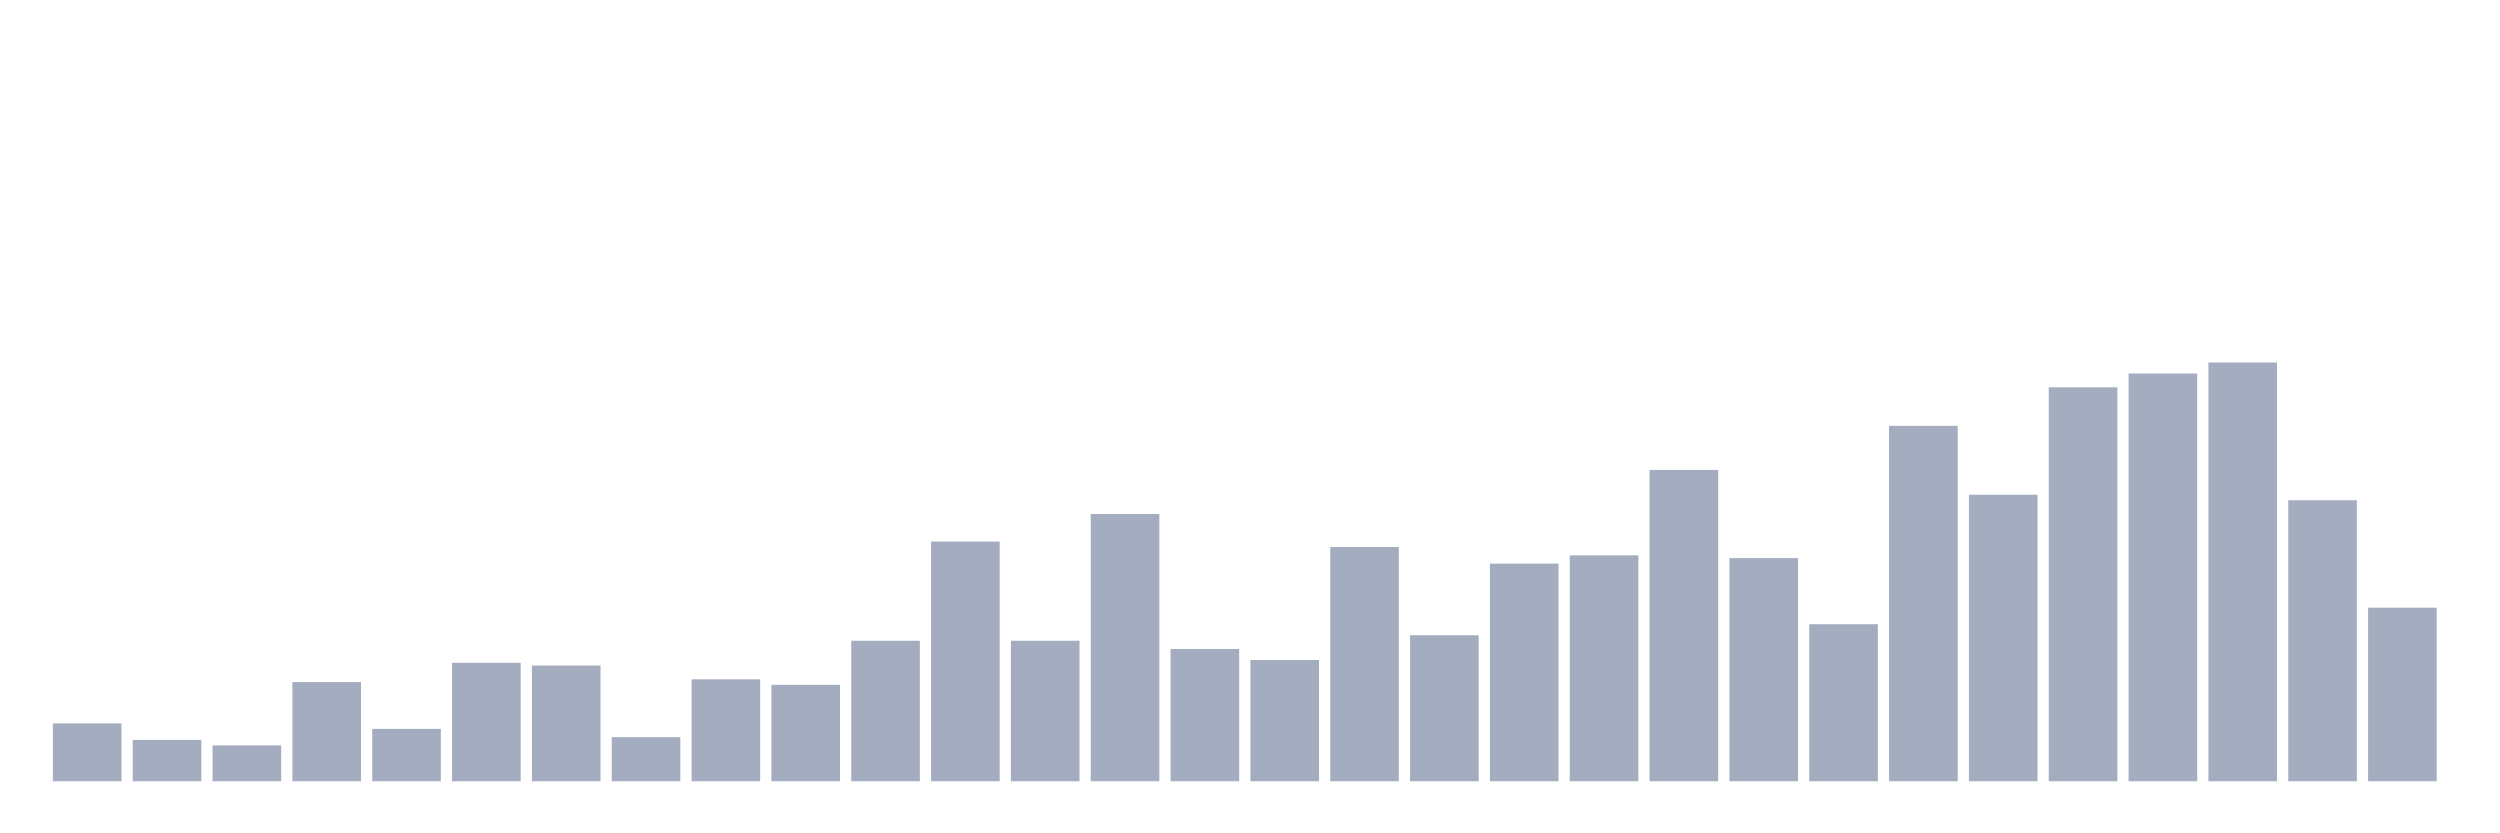 <svg xmlns="http://www.w3.org/2000/svg" viewBox="0 0 480 160"><g transform="translate(10,10)"><rect class="bar" x="0.153" width="13.175" y="128.892" height="11.108" fill="rgb(164,173,192)"></rect><rect class="bar" x="15.482" width="13.175" y="132.066" height="7.934" fill="rgb(164,173,192)"></rect><rect class="bar" x="30.81" width="13.175" y="133.124" height="6.876" fill="rgb(164,173,192)"></rect><rect class="bar" x="46.138" width="13.175" y="120.957" height="19.043" fill="rgb(164,173,192)"></rect><rect class="bar" x="61.466" width="13.175" y="129.95" height="10.05" fill="rgb(164,173,192)"></rect><rect class="bar" x="76.794" width="13.175" y="117.255" height="22.745" fill="rgb(164,173,192)"></rect><rect class="bar" x="92.123" width="13.175" y="117.784" height="22.216" fill="rgb(164,173,192)"></rect><rect class="bar" x="107.451" width="13.175" y="131.537" height="8.463" fill="rgb(164,173,192)"></rect><rect class="bar" x="122.779" width="13.175" y="120.428" height="19.572" fill="rgb(164,173,192)"></rect><rect class="bar" x="138.107" width="13.175" y="121.486" height="18.514" fill="rgb(164,173,192)"></rect><rect class="bar" x="153.436" width="13.175" y="113.023" height="26.977" fill="rgb(164,173,192)"></rect><rect class="bar" x="168.764" width="13.175" y="93.98" height="46.02" fill="rgb(164,173,192)"></rect><rect class="bar" x="184.092" width="13.175" y="113.023" height="26.977" fill="rgb(164,173,192)"></rect><rect class="bar" x="199.42" width="13.175" y="88.691" height="51.309" fill="rgb(164,173,192)"></rect><rect class="bar" x="214.748" width="13.175" y="114.61" height="25.39" fill="rgb(164,173,192)"></rect><rect class="bar" x="230.077" width="13.175" y="116.726" height="23.274" fill="rgb(164,173,192)"></rect><rect class="bar" x="245.405" width="13.175" y="95.038" height="44.962" fill="rgb(164,173,192)"></rect><rect class="bar" x="260.733" width="13.175" y="111.965" height="28.035" fill="rgb(164,173,192)"></rect><rect class="bar" x="276.061" width="13.175" y="98.212" height="41.788" fill="rgb(164,173,192)"></rect><rect class="bar" x="291.39" width="13.175" y="96.625" height="43.375" fill="rgb(164,173,192)"></rect><rect class="bar" x="306.718" width="13.175" y="80.227" height="59.773" fill="rgb(164,173,192)"></rect><rect class="bar" x="322.046" width="13.175" y="97.154" height="42.846" fill="rgb(164,173,192)"></rect><rect class="bar" x="337.374" width="13.175" y="109.849" height="30.151" fill="rgb(164,173,192)"></rect><rect class="bar" x="352.702" width="13.175" y="71.764" height="68.236" fill="rgb(164,173,192)"></rect><rect class="bar" x="368.031" width="13.175" y="84.988" height="55.012" fill="rgb(164,173,192)"></rect><rect class="bar" x="383.359" width="13.175" y="64.359" height="75.641" fill="rgb(164,173,192)"></rect><rect class="bar" x="398.687" width="13.175" y="61.714" height="78.286" fill="rgb(164,173,192)"></rect><rect class="bar" x="414.015" width="13.175" y="59.598" height="80.402" fill="rgb(164,173,192)"></rect><rect class="bar" x="429.344" width="13.175" y="86.046" height="53.954" fill="rgb(164,173,192)"></rect><rect class="bar" x="444.672" width="13.175" y="106.675" height="33.325" fill="rgb(164,173,192)"></rect></g></svg>